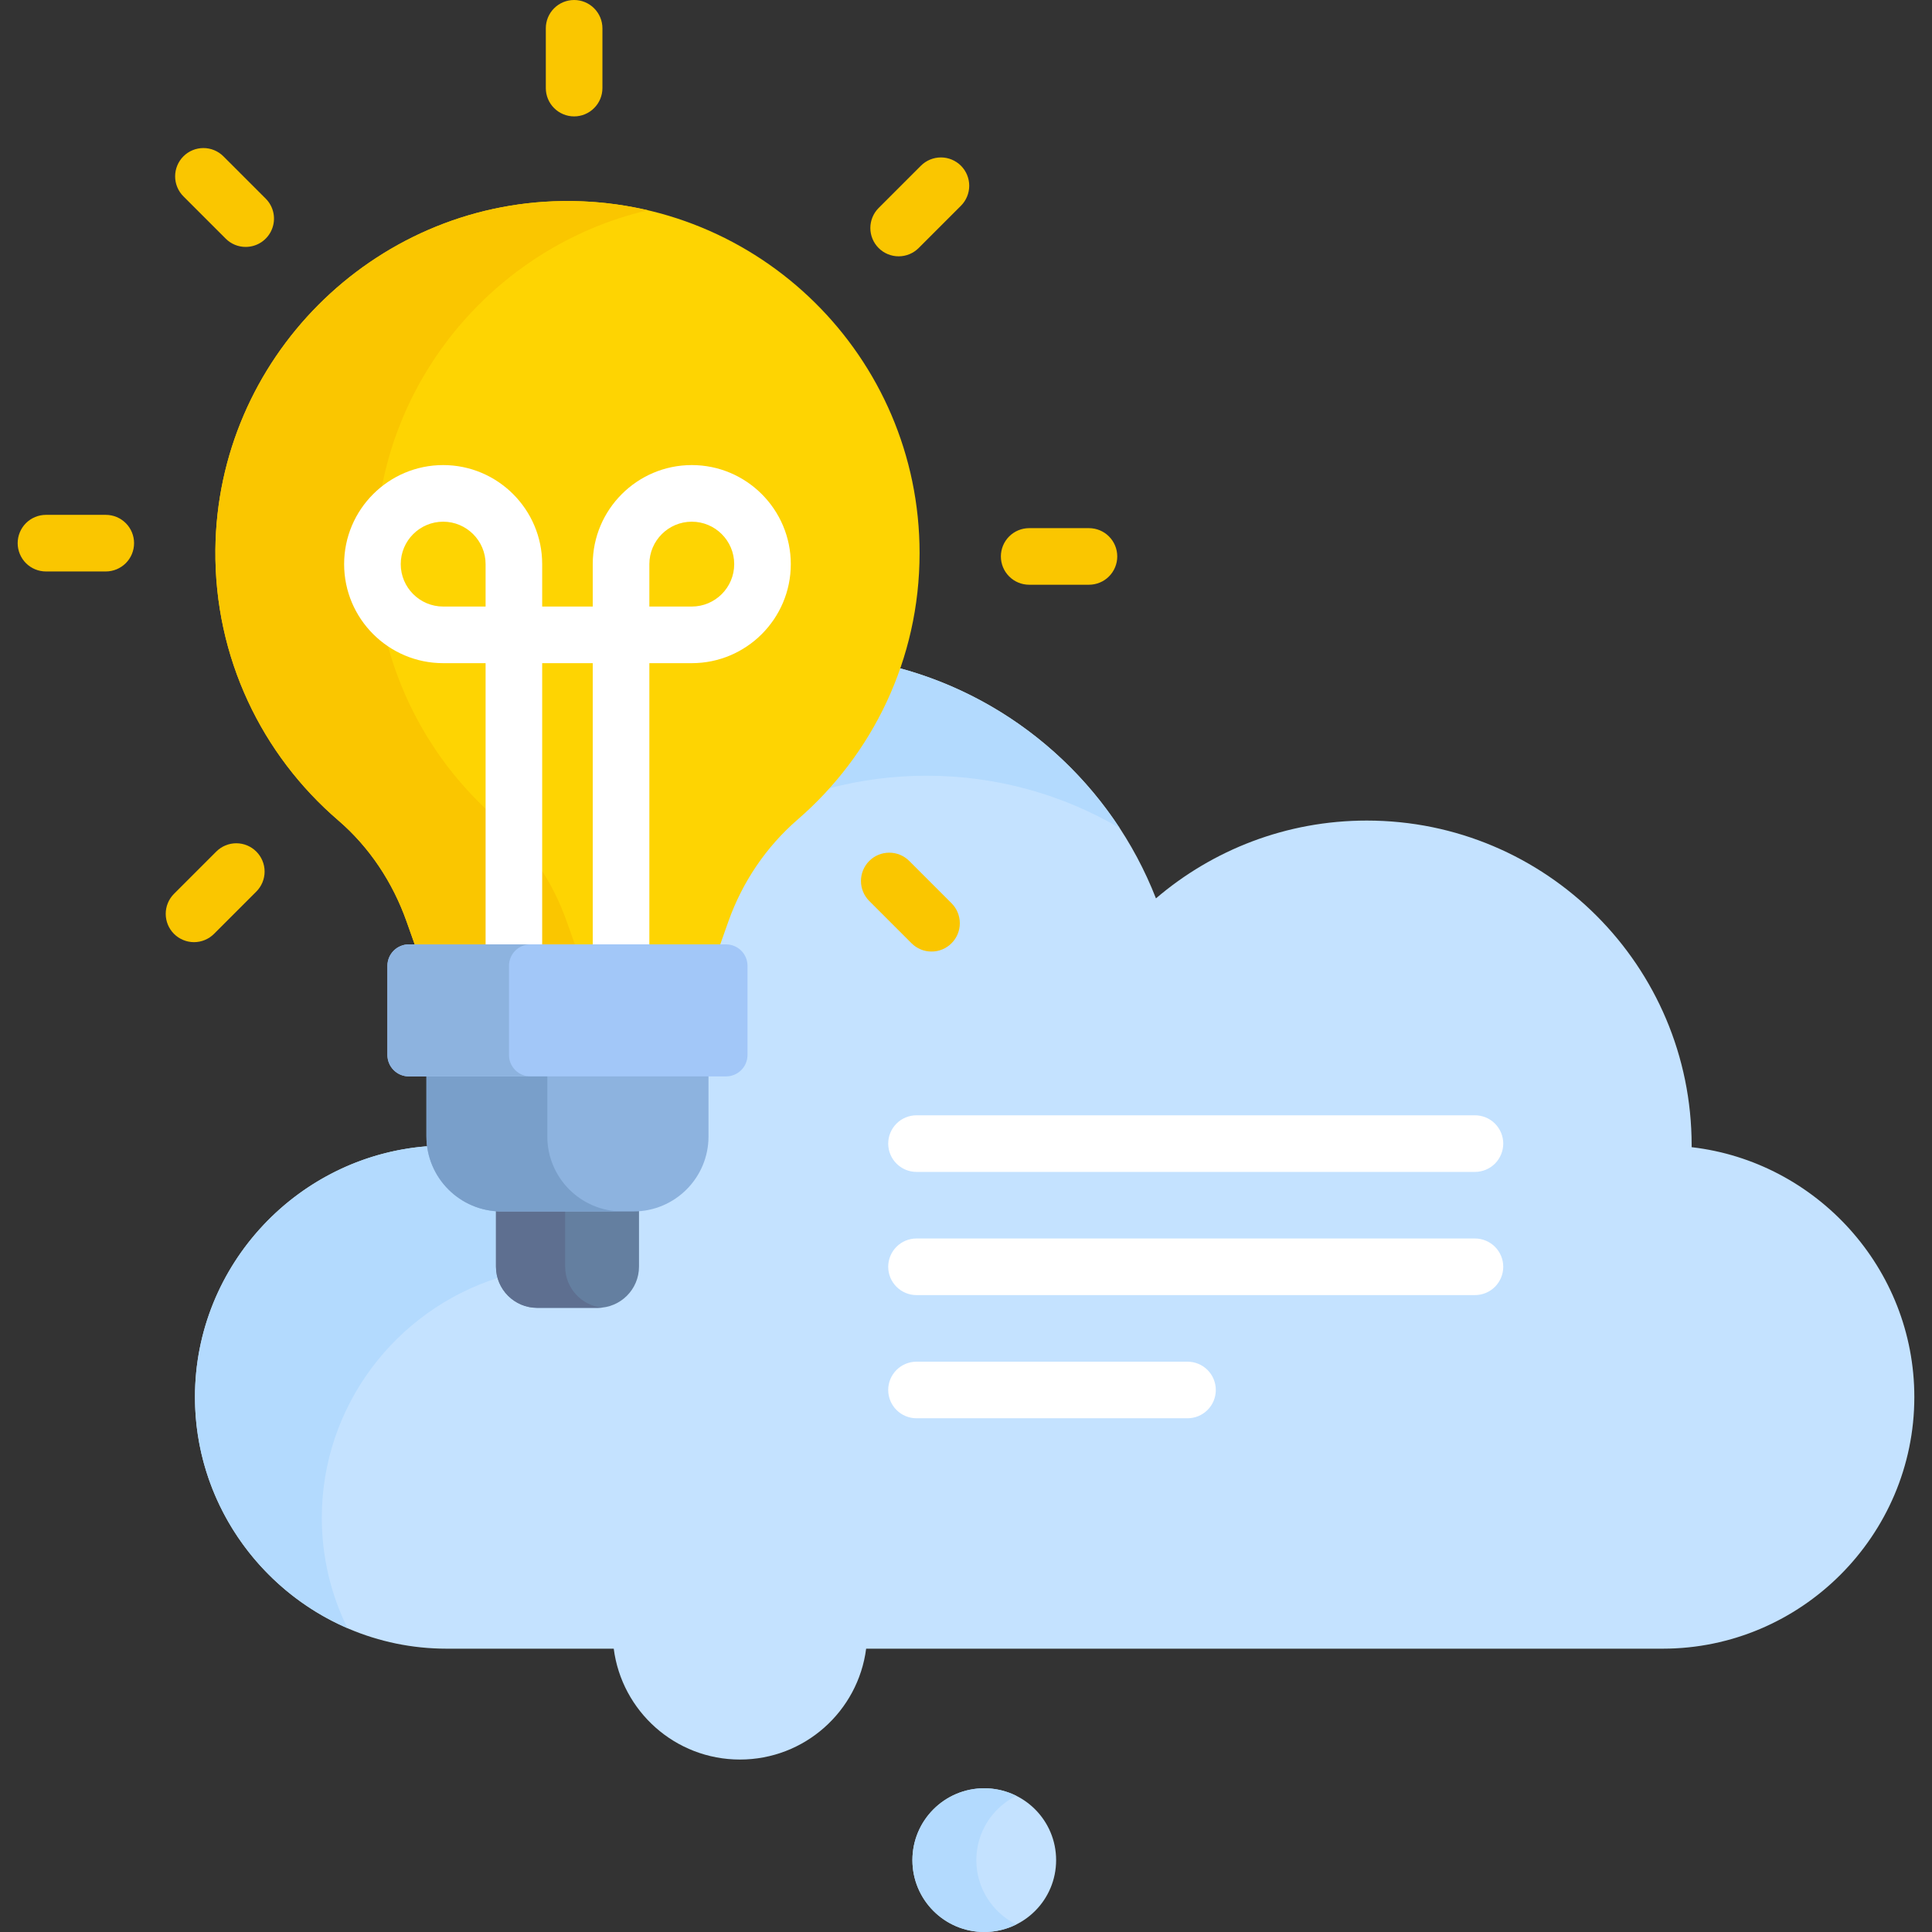 <svg width="76" height="76" viewBox="0 0 76 76" fill="none" xmlns="http://www.w3.org/2000/svg">
<rect x="0" y="0" width="76" height="76" fill="#333333" stroke="none"/>
<g clip-path="url(#clip0_262_14425)">
<path d="M66.544 45.127C66.544 45.104 66.545 45.082 66.545 45.059C66.545 38.001 60.824 32.279 53.766 32.279C50.6 32.279 47.705 33.433 45.472 35.34C43.737 30.891 39.946 27.473 35.266 26.252C34.477 28.524 33.104 30.549 31.285 32.122C30.033 33.206 29.074 34.616 28.513 36.198L28.124 37.298H28.562C28.747 37.298 28.923 37.372 29.053 37.502C29.184 37.632 29.257 37.809 29.257 37.993V41.5C29.257 41.685 29.184 41.861 29.053 41.991C28.923 42.122 28.747 42.195 28.562 42.195H27.723V44.704C27.723 46.164 26.582 47.39 25.126 47.496L24.988 47.506V49.825C24.988 50.638 24.327 51.299 23.514 51.299H21.133C20.32 51.299 19.658 50.638 19.658 49.825V47.506L19.521 47.496C18.192 47.399 17.129 46.369 16.953 45.08C11.793 45.401 7.67 49.72 7.67 54.957C7.67 60.401 12.124 64.855 17.568 64.855H24.143C24.46 67.315 26.561 69.216 29.108 69.216C31.654 69.216 33.755 67.315 34.072 64.855H65.407C70.851 64.855 75.305 60.401 75.305 54.957C75.305 49.897 71.457 45.695 66.544 45.127Z" fill="#C4E2FF"/>
<path d="M19.573 50.274C19.531 50.128 19.509 49.976 19.509 49.824V47.644C18.11 47.542 16.984 46.467 16.803 45.092C11.713 45.485 7.669 49.77 7.669 54.957C7.669 59.019 10.149 62.529 13.67 64.049C13.004 62.699 12.658 61.213 12.659 59.707C12.659 55.302 15.576 51.547 19.573 50.274ZM35.413 26.291C34.81 28.032 33.864 29.634 32.633 31.005C33.88 30.679 35.164 30.514 36.453 30.515C39.221 30.515 41.813 31.264 44.04 32.569C42.053 29.537 39 27.267 35.413 26.291Z" fill="#B3DAFE"/>
<path d="M24.92 47.504H19.727C19.653 47.504 19.581 47.499 19.51 47.493V49.824C19.51 50.721 20.236 51.447 21.133 51.447H23.514C24.41 51.447 25.137 50.721 25.137 49.824V47.493C25.065 47.499 24.993 47.504 24.92 47.504Z" fill="#647FA0"/>
<path d="M22.232 49.824V47.504H19.727C19.653 47.504 19.581 47.499 19.51 47.493V49.824C19.51 50.721 20.236 51.447 21.133 51.447H23.514C23.571 51.447 23.628 51.444 23.684 51.438C22.868 51.353 22.232 50.663 22.232 49.824Z" fill="#5E6F90"/>
<path d="M22.126 7.909C14.645 8.013 8.549 14.134 8.473 21.615C8.43 25.876 10.312 29.698 13.302 32.267C14.537 33.328 15.45 34.714 15.993 36.248L16.366 37.3H28.28L28.653 36.247C29.203 34.697 30.139 33.31 31.383 32.234C34.317 29.695 36.174 25.944 36.174 21.758C36.174 14.043 29.865 7.801 22.126 7.909Z" fill="#FED402"/>
<path d="M19.603 32.267C16.613 29.699 14.731 25.876 14.774 21.615C14.84 15.145 19.409 9.694 25.481 8.271C24.381 8.014 23.255 7.893 22.126 7.909C14.645 8.013 8.549 14.134 8.473 21.615C8.43 25.876 10.312 29.699 13.302 32.268C14.537 33.328 15.45 34.714 15.993 36.248L16.366 37.3H22.667L22.294 36.248C21.751 34.714 20.838 33.328 19.603 32.267Z" fill="#FAC600"/>
<path d="M27.213 18.295C25.065 18.295 23.317 20.043 23.317 22.191V23.86H21.328V22.191C21.328 20.043 19.581 18.295 17.433 18.295C15.285 18.295 13.537 20.043 13.537 22.191C13.537 24.339 15.285 26.087 17.433 26.087H19.102V37.298H21.328V26.087H23.317V37.298H25.544V26.087H27.213C29.361 26.087 31.108 24.339 31.108 22.191C31.108 20.043 29.361 18.295 27.213 18.295ZM19.102 23.86H17.433C16.512 23.86 15.764 23.111 15.764 22.191C15.764 21.271 16.512 20.522 17.433 20.522C18.353 20.522 19.102 21.271 19.102 22.191V23.86ZM27.213 23.86H25.544V22.191C25.544 21.271 26.293 20.522 27.213 20.522C28.133 20.522 28.882 21.271 28.882 22.191C28.882 23.111 28.133 23.86 27.213 23.86Z" fill="white"/>
<path d="M16.775 42.192V44.704C16.775 46.334 18.097 47.655 19.726 47.655H24.92C26.55 47.655 27.871 46.334 27.871 44.704V42.192H16.775Z" fill="#8DB3DF"/>
<path d="M21.53 44.704V42.192H16.775V44.704C16.775 46.334 18.097 47.655 19.726 47.655H24.481C22.851 47.655 21.53 46.334 21.53 44.704Z" fill="#799FCA"/>
<path d="M28.562 42.343H16.083C15.86 42.343 15.645 42.254 15.487 42.096C15.329 41.938 15.24 41.724 15.24 41.5V37.992C15.24 37.882 15.262 37.772 15.304 37.67C15.347 37.568 15.409 37.475 15.487 37.396C15.566 37.318 15.658 37.256 15.761 37.214C15.863 37.171 15.973 37.149 16.083 37.149H28.562C28.672 37.149 28.782 37.171 28.884 37.214C28.987 37.256 29.079 37.318 29.158 37.396C29.236 37.475 29.298 37.568 29.341 37.67C29.383 37.772 29.405 37.882 29.405 37.992V41.5C29.405 41.724 29.316 41.938 29.158 42.096C29 42.254 28.785 42.343 28.562 42.343Z" fill="#A2C7F8"/>
<path d="M20.022 41.5V37.992C20.022 37.882 20.044 37.772 20.086 37.67C20.129 37.568 20.191 37.475 20.269 37.396C20.347 37.318 20.44 37.256 20.543 37.214C20.645 37.171 20.755 37.149 20.865 37.149H16.083C15.973 37.149 15.863 37.171 15.761 37.214C15.658 37.256 15.566 37.318 15.487 37.396C15.409 37.475 15.347 37.568 15.304 37.67C15.262 37.772 15.24 37.882 15.24 37.992V41.5C15.24 41.724 15.329 41.938 15.487 42.096C15.645 42.254 15.86 42.343 16.083 42.343H20.865C20.755 42.343 20.645 42.321 20.543 42.279C20.44 42.236 20.347 42.174 20.269 42.096C20.191 42.018 20.129 41.925 20.086 41.823C20.044 41.72 20.022 41.611 20.022 41.5Z" fill="#8DB3DF"/>
<path d="M22.584 4.579C22.289 4.579 22.006 4.461 21.797 4.252C21.588 4.044 21.471 3.761 21.471 3.465V1.113C21.471 0.818 21.588 0.535 21.797 0.326C22.006 0.117 22.289 0 22.584 0C22.88 0 23.163 0.117 23.371 0.326C23.58 0.535 23.698 0.818 23.698 1.113V3.465C23.698 3.761 23.58 4.044 23.371 4.252C23.163 4.461 22.88 4.579 22.584 4.579ZM35.35 10.083C35.204 10.083 35.059 10.054 34.924 9.998C34.789 9.942 34.666 9.86 34.563 9.757C34.355 9.548 34.237 9.265 34.237 8.97C34.237 8.674 34.355 8.391 34.563 8.182L36.226 6.519C36.435 6.311 36.718 6.193 37.014 6.193C37.309 6.193 37.592 6.311 37.801 6.519C38.009 6.728 38.127 7.011 38.127 7.307C38.127 7.602 38.009 7.885 37.801 8.094L36.138 9.757C36.034 9.86 35.912 9.942 35.777 9.998C35.642 10.054 35.497 10.083 35.35 10.083ZM42.837 23.002H40.485C40.19 23.002 39.907 22.885 39.698 22.676C39.489 22.467 39.372 22.184 39.372 21.889C39.372 21.594 39.489 21.311 39.698 21.102C39.907 20.893 40.19 20.776 40.485 20.776H42.837C43.132 20.776 43.416 20.893 43.624 21.102C43.833 21.311 43.95 21.594 43.95 21.889C43.95 22.184 43.833 22.467 43.624 22.676C43.416 22.885 43.132 23.002 42.837 23.002ZM36.644 37.431C36.498 37.432 36.353 37.403 36.218 37.347C36.083 37.291 35.96 37.209 35.857 37.105L34.194 35.442C33.985 35.233 33.868 34.95 33.868 34.655C33.868 34.36 33.985 34.077 34.194 33.868C34.402 33.659 34.686 33.542 34.981 33.542C35.276 33.542 35.559 33.659 35.768 33.868L37.431 35.531C37.64 35.74 37.757 36.023 37.757 36.318C37.757 36.613 37.64 36.897 37.431 37.105C37.328 37.209 37.205 37.291 37.07 37.347C36.935 37.403 36.79 37.432 36.644 37.431ZM7.632 37.062C7.486 37.062 7.341 37.033 7.206 36.977C7.071 36.921 6.948 36.839 6.845 36.736C6.636 36.527 6.519 36.244 6.519 35.949C6.519 35.653 6.636 35.37 6.845 35.161L8.508 33.498C8.717 33.29 9 33.172 9.295 33.172C9.591 33.172 9.874 33.29 10.082 33.498C10.291 33.707 10.409 33.99 10.409 34.285C10.409 34.581 10.291 34.864 10.082 35.073L8.419 36.736C8.316 36.839 8.193 36.922 8.058 36.977C7.923 37.033 7.778 37.062 7.632 37.062ZM4.161 22.48H1.809C1.513 22.48 1.23 22.362 1.021 22.154C0.813 21.945 0.695 21.662 0.695 21.366C0.695 21.071 0.813 20.788 1.021 20.579C1.23 20.37 1.513 20.253 1.809 20.253H4.161C4.456 20.253 4.739 20.37 4.948 20.579C5.157 20.788 5.274 21.071 5.274 21.366C5.274 21.662 5.157 21.945 4.948 22.154C4.739 22.362 4.456 22.48 4.161 22.48ZM9.665 9.713C9.519 9.714 9.374 9.685 9.239 9.629C9.104 9.573 8.981 9.491 8.878 9.387L7.215 7.724C7.006 7.515 6.889 7.232 6.889 6.937C6.889 6.642 7.006 6.359 7.215 6.15C7.423 5.941 7.707 5.824 8.002 5.824C8.297 5.824 8.58 5.941 8.789 6.15L10.452 7.813C10.608 7.969 10.714 8.167 10.757 8.383C10.8 8.599 10.778 8.823 10.693 9.026C10.609 9.23 10.466 9.403 10.283 9.526C10.1 9.648 9.885 9.713 9.665 9.713Z" fill="#FAC600"/>
<path d="M58.021 46.1H36.053C35.758 46.1 35.474 45.982 35.266 45.773C35.057 45.565 34.94 45.282 34.94 44.986C34.94 44.691 35.057 44.408 35.266 44.199C35.474 43.99 35.758 43.873 36.053 43.873H58.021C58.167 43.873 58.312 43.902 58.447 43.958C58.582 44.014 58.705 44.096 58.808 44.199C58.911 44.303 58.993 44.425 59.049 44.56C59.105 44.695 59.134 44.84 59.134 44.986C59.134 45.133 59.105 45.277 59.049 45.412C58.993 45.547 58.911 45.67 58.808 45.774C58.705 45.877 58.582 45.959 58.447 46.015C58.312 46.071 58.167 46.1 58.021 46.1ZM58.021 50.946H36.053C35.758 50.946 35.474 50.828 35.266 50.619C35.057 50.411 34.94 50.127 34.94 49.832C34.94 49.537 35.057 49.254 35.266 49.045C35.474 48.836 35.758 48.719 36.053 48.719H58.021C58.167 48.719 58.312 48.748 58.447 48.804C58.582 48.86 58.705 48.942 58.808 49.045C58.911 49.148 58.993 49.271 59.049 49.406C59.105 49.541 59.134 49.686 59.134 49.832C59.134 49.978 59.105 50.123 59.049 50.258C58.993 50.393 58.911 50.516 58.808 50.62C58.705 50.723 58.582 50.805 58.447 50.861C58.312 50.917 58.167 50.946 58.021 50.946ZM46.714 55.791H36.053C35.758 55.791 35.474 55.674 35.266 55.465C35.057 55.257 34.94 54.973 34.94 54.678C34.94 54.383 35.057 54.1 35.266 53.891C35.474 53.682 35.758 53.565 36.053 53.565H46.714C47.009 53.565 47.292 53.682 47.501 53.891C47.71 54.1 47.827 54.383 47.827 54.678C47.827 54.973 47.71 55.257 47.501 55.465C47.292 55.674 47.009 55.791 46.714 55.791Z" fill="white"/>
<path d="M38.718 76C40.28 76 41.545 74.734 41.545 73.173C41.545 71.612 40.28 70.346 38.718 70.346C37.157 70.346 35.892 71.612 35.892 73.173C35.892 74.734 37.157 76 38.718 76Z" fill="#C4E2FF"/>
<path d="M38.406 73.173C38.406 72.064 39.046 71.107 39.976 70.644C39.585 70.448 39.155 70.347 38.718 70.346C37.157 70.346 35.892 71.612 35.892 73.173C35.892 74.734 37.157 76 38.718 76C39.171 76 39.597 75.891 39.976 75.702C39.046 75.239 38.406 74.282 38.406 73.173Z" fill="#B3DAFE"/>
</g>
<defs>
<clipPath id="clip0_262_14425">
<rect width="76" height="76" fill="white"/>
</clipPath>
</defs>
</svg>
